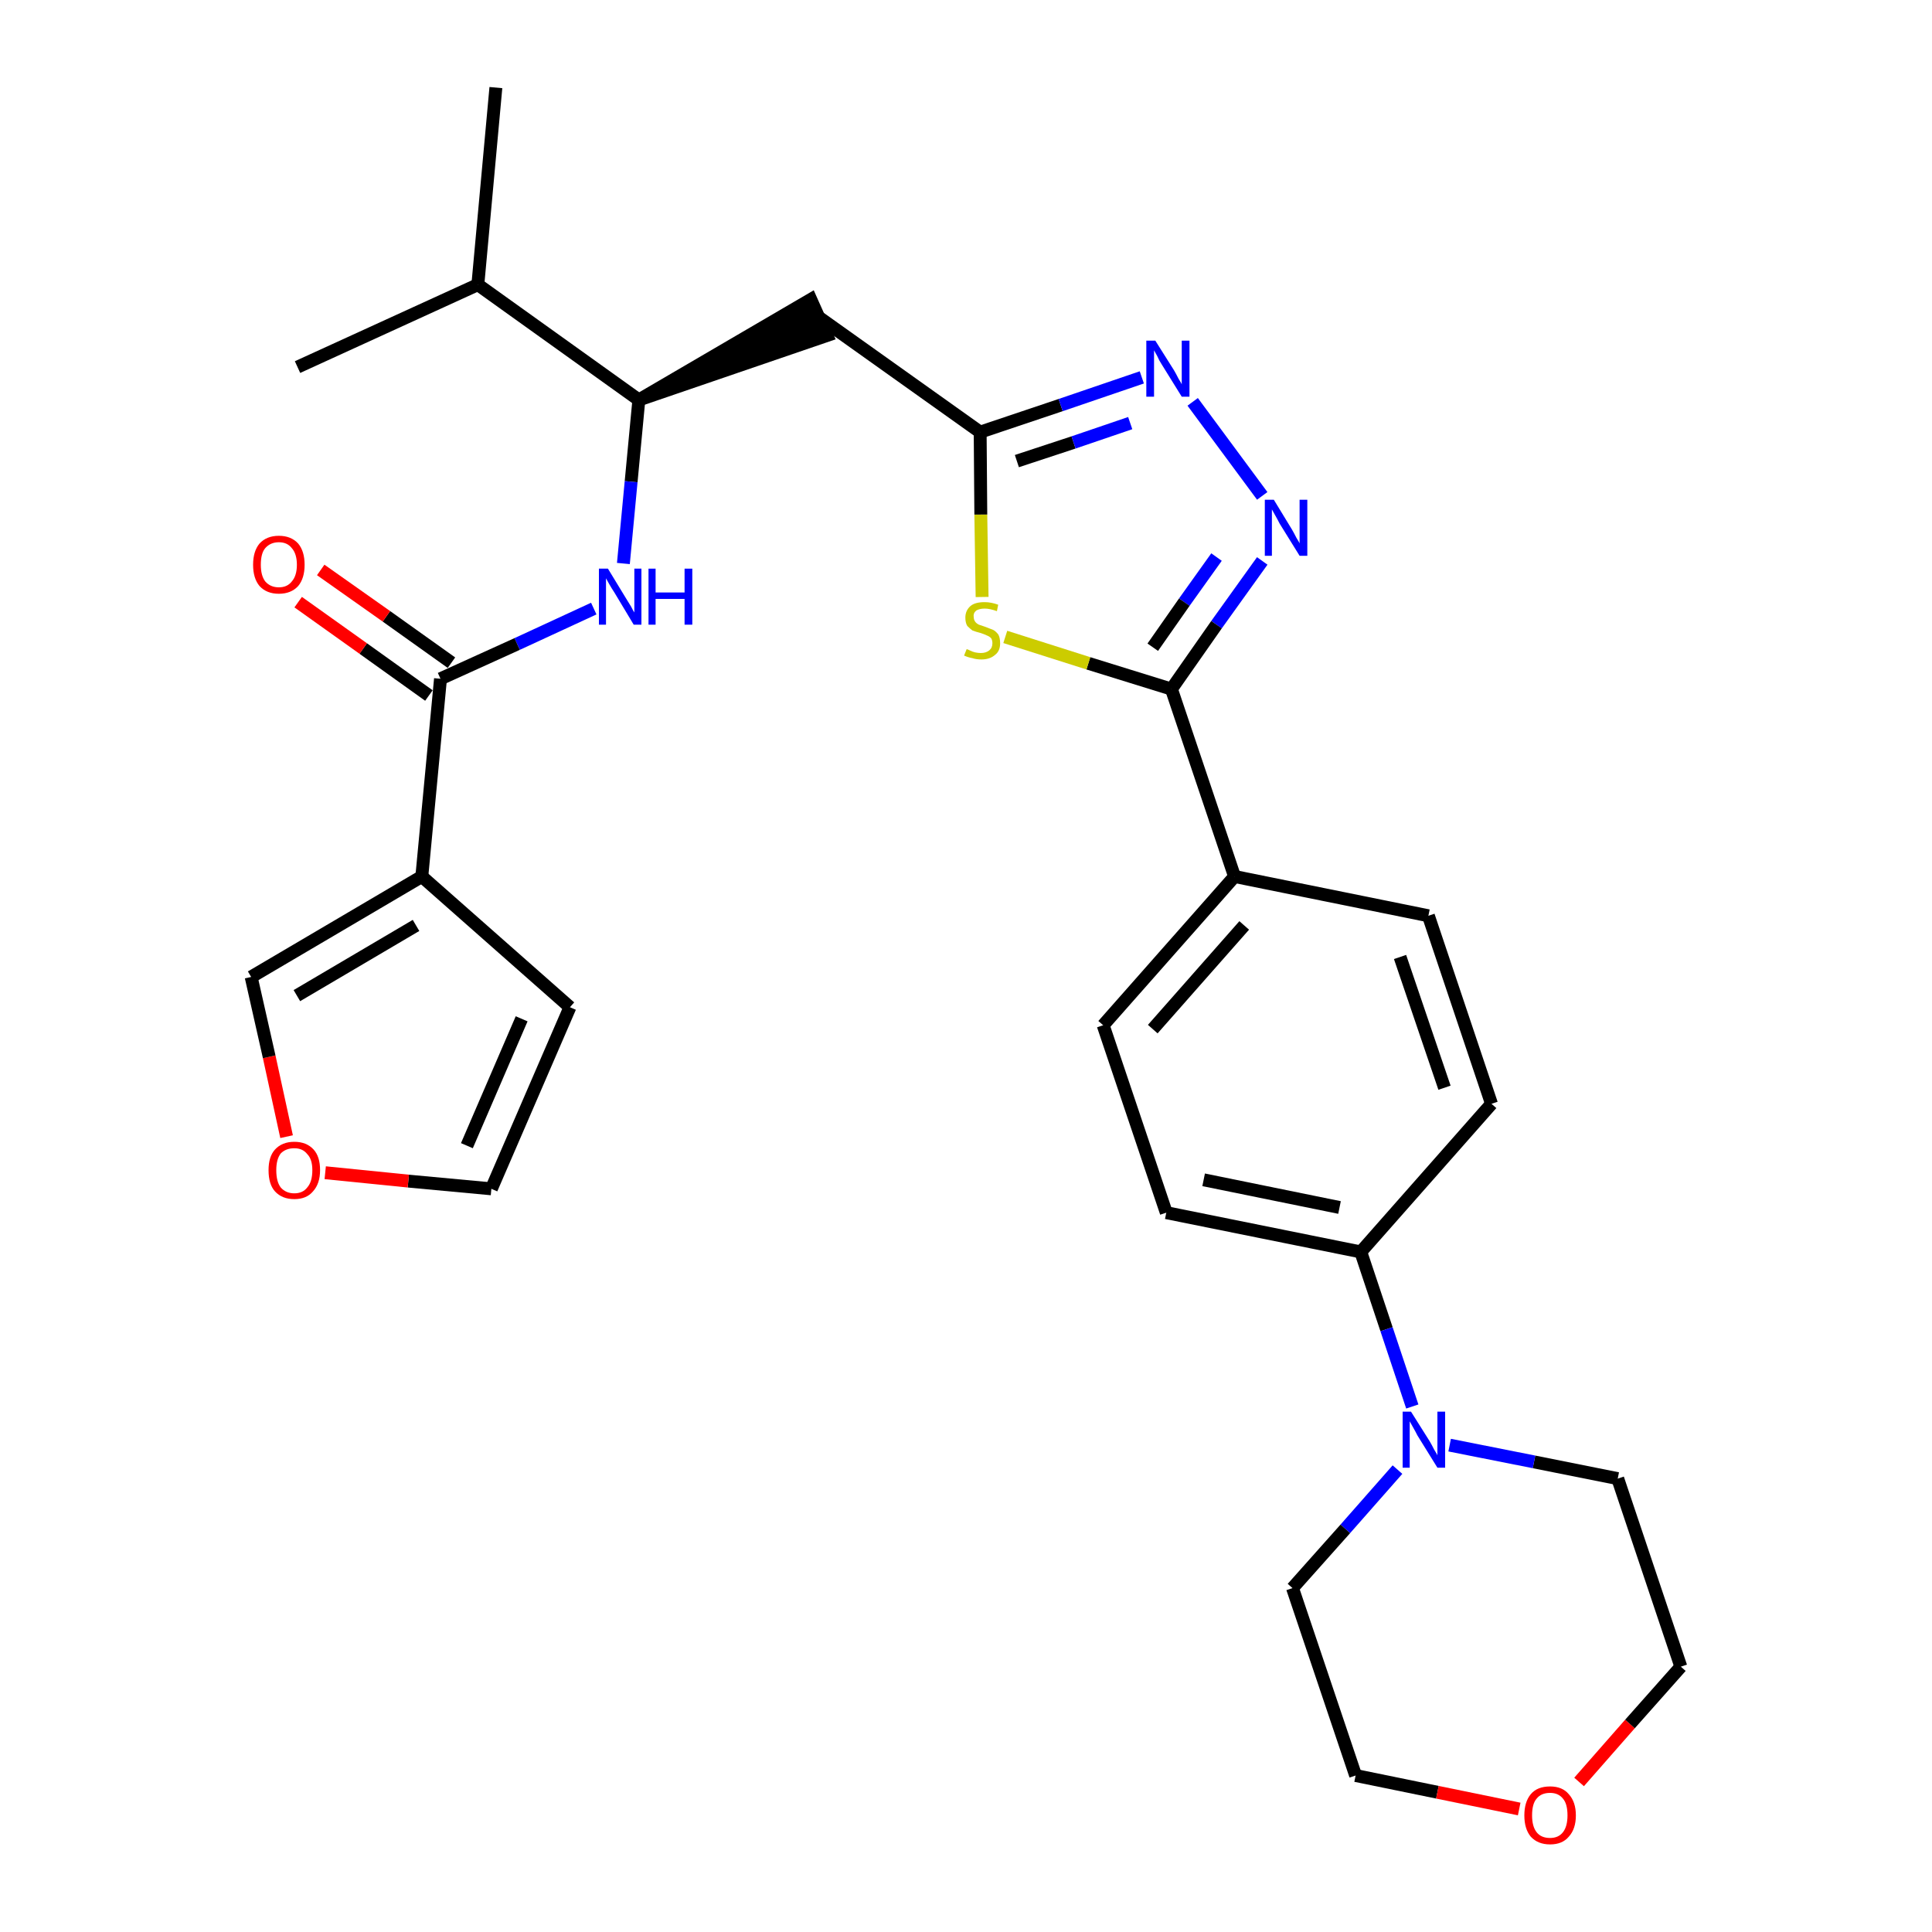 <?xml version='1.0' encoding='iso-8859-1'?>
<svg version='1.1' baseProfile='full'
              xmlns='http://www.w3.org/2000/svg'
                      xmlns:rdkit='http://www.rdkit.org/xml'
                      xmlns:xlink='http://www.w3.org/1999/xlink'
                  xml:space='preserve'
width='300px' height='300px' viewBox='0 0 300 300'>
<!-- END OF HEADER -->
<path class='bond-0 atom-0 atom-1' d='M 77.0,13.6 L 74.2,44.2' style='fill:none;fill-rule:evenodd;stroke:#000000;stroke-width:2.0px;stroke-linecap:butt;stroke-linejoin:miter;stroke-opacity:1' />
<path class='bond-1 atom-1 atom-2' d='M 74.2,44.2 L 46.2,57.0' style='fill:none;fill-rule:evenodd;stroke:#000000;stroke-width:2.0px;stroke-linecap:butt;stroke-linejoin:miter;stroke-opacity:1' />
<path class='bond-2 atom-1 atom-3' d='M 74.2,44.2 L 99.2,62.1' style='fill:none;fill-rule:evenodd;stroke:#000000;stroke-width:2.0px;stroke-linecap:butt;stroke-linejoin:miter;stroke-opacity:1' />
<path class='bond-3 atom-3 atom-4' d='M 99.2,62.1 L 128.4,52.1 L 125.9,46.5 Z' style='fill:#000000;fill-rule:evenodd;fill-opacity:1;stroke:#000000;stroke-width:2.0px;stroke-linecap:butt;stroke-linejoin:miter;stroke-opacity:1;' />
<path class='bond-21 atom-3 atom-22' d='M 99.2,62.1 L 98.0,74.8' style='fill:none;fill-rule:evenodd;stroke:#000000;stroke-width:2.0px;stroke-linecap:butt;stroke-linejoin:miter;stroke-opacity:1' />
<path class='bond-21 atom-3 atom-22' d='M 98.0,74.8 L 96.8,87.5' style='fill:none;fill-rule:evenodd;stroke:#0000FF;stroke-width:2.0px;stroke-linecap:butt;stroke-linejoin:miter;stroke-opacity:1' />
<path class='bond-4 atom-4 atom-5' d='M 127.2,49.3 L 152.2,67.1' style='fill:none;fill-rule:evenodd;stroke:#000000;stroke-width:2.0px;stroke-linecap:butt;stroke-linejoin:miter;stroke-opacity:1' />
<path class='bond-5 atom-5 atom-6' d='M 152.2,67.1 L 164.7,62.9' style='fill:none;fill-rule:evenodd;stroke:#000000;stroke-width:2.0px;stroke-linecap:butt;stroke-linejoin:miter;stroke-opacity:1' />
<path class='bond-5 atom-5 atom-6' d='M 164.7,62.9 L 177.3,58.6' style='fill:none;fill-rule:evenodd;stroke:#0000FF;stroke-width:2.0px;stroke-linecap:butt;stroke-linejoin:miter;stroke-opacity:1' />
<path class='bond-5 atom-5 atom-6' d='M 157.9,71.6 L 166.7,68.7' style='fill:none;fill-rule:evenodd;stroke:#000000;stroke-width:2.0px;stroke-linecap:butt;stroke-linejoin:miter;stroke-opacity:1' />
<path class='bond-5 atom-5 atom-6' d='M 166.7,68.7 L 175.5,65.7' style='fill:none;fill-rule:evenodd;stroke:#0000FF;stroke-width:2.0px;stroke-linecap:butt;stroke-linejoin:miter;stroke-opacity:1' />
<path class='bond-29 atom-21 atom-5' d='M 152.5,92.7 L 152.3,79.9' style='fill:none;fill-rule:evenodd;stroke:#CCCC00;stroke-width:2.0px;stroke-linecap:butt;stroke-linejoin:miter;stroke-opacity:1' />
<path class='bond-29 atom-21 atom-5' d='M 152.3,79.9 L 152.2,67.1' style='fill:none;fill-rule:evenodd;stroke:#000000;stroke-width:2.0px;stroke-linecap:butt;stroke-linejoin:miter;stroke-opacity:1' />
<path class='bond-6 atom-6 atom-7' d='M 185.2,62.4 L 196.0,77.0' style='fill:none;fill-rule:evenodd;stroke:#0000FF;stroke-width:2.0px;stroke-linecap:butt;stroke-linejoin:miter;stroke-opacity:1' />
<path class='bond-7 atom-7 atom-8' d='M 196.0,87.1 L 188.9,97.0' style='fill:none;fill-rule:evenodd;stroke:#0000FF;stroke-width:2.0px;stroke-linecap:butt;stroke-linejoin:miter;stroke-opacity:1' />
<path class='bond-7 atom-7 atom-8' d='M 188.9,97.0 L 181.9,107.0' style='fill:none;fill-rule:evenodd;stroke:#000000;stroke-width:2.0px;stroke-linecap:butt;stroke-linejoin:miter;stroke-opacity:1' />
<path class='bond-7 atom-7 atom-8' d='M 188.9,86.5 L 183.9,93.5' style='fill:none;fill-rule:evenodd;stroke:#0000FF;stroke-width:2.0px;stroke-linecap:butt;stroke-linejoin:miter;stroke-opacity:1' />
<path class='bond-7 atom-7 atom-8' d='M 183.9,93.5 L 179.0,100.5' style='fill:none;fill-rule:evenodd;stroke:#000000;stroke-width:2.0px;stroke-linecap:butt;stroke-linejoin:miter;stroke-opacity:1' />
<path class='bond-8 atom-8 atom-9' d='M 181.9,107.0 L 191.7,136.1' style='fill:none;fill-rule:evenodd;stroke:#000000;stroke-width:2.0px;stroke-linecap:butt;stroke-linejoin:miter;stroke-opacity:1' />
<path class='bond-20 atom-8 atom-21' d='M 181.9,107.0 L 169.0,103.0' style='fill:none;fill-rule:evenodd;stroke:#000000;stroke-width:2.0px;stroke-linecap:butt;stroke-linejoin:miter;stroke-opacity:1' />
<path class='bond-20 atom-8 atom-21' d='M 169.0,103.0 L 156.1,98.9' style='fill:none;fill-rule:evenodd;stroke:#CCCC00;stroke-width:2.0px;stroke-linecap:butt;stroke-linejoin:miter;stroke-opacity:1' />
<path class='bond-9 atom-9 atom-10' d='M 191.7,136.1 L 171.3,159.2' style='fill:none;fill-rule:evenodd;stroke:#000000;stroke-width:2.0px;stroke-linecap:butt;stroke-linejoin:miter;stroke-opacity:1' />
<path class='bond-9 atom-9 atom-10' d='M 193.2,143.7 L 179.0,159.8' style='fill:none;fill-rule:evenodd;stroke:#000000;stroke-width:2.0px;stroke-linecap:butt;stroke-linejoin:miter;stroke-opacity:1' />
<path class='bond-31 atom-20 atom-9' d='M 221.8,142.2 L 191.7,136.1' style='fill:none;fill-rule:evenodd;stroke:#000000;stroke-width:2.0px;stroke-linecap:butt;stroke-linejoin:miter;stroke-opacity:1' />
<path class='bond-10 atom-10 atom-11' d='M 171.3,159.2 L 181.1,188.3' style='fill:none;fill-rule:evenodd;stroke:#000000;stroke-width:2.0px;stroke-linecap:butt;stroke-linejoin:miter;stroke-opacity:1' />
<path class='bond-11 atom-11 atom-12' d='M 181.1,188.3 L 211.3,194.4' style='fill:none;fill-rule:evenodd;stroke:#000000;stroke-width:2.0px;stroke-linecap:butt;stroke-linejoin:miter;stroke-opacity:1' />
<path class='bond-11 atom-11 atom-12' d='M 186.9,183.2 L 208.0,187.5' style='fill:none;fill-rule:evenodd;stroke:#000000;stroke-width:2.0px;stroke-linecap:butt;stroke-linejoin:miter;stroke-opacity:1' />
<path class='bond-12 atom-12 atom-13' d='M 211.3,194.4 L 215.3,206.4' style='fill:none;fill-rule:evenodd;stroke:#000000;stroke-width:2.0px;stroke-linecap:butt;stroke-linejoin:miter;stroke-opacity:1' />
<path class='bond-12 atom-12 atom-13' d='M 215.3,206.4 L 219.3,218.4' style='fill:none;fill-rule:evenodd;stroke:#0000FF;stroke-width:2.0px;stroke-linecap:butt;stroke-linejoin:miter;stroke-opacity:1' />
<path class='bond-18 atom-12 atom-19' d='M 211.3,194.4 L 231.6,171.4' style='fill:none;fill-rule:evenodd;stroke:#000000;stroke-width:2.0px;stroke-linecap:butt;stroke-linejoin:miter;stroke-opacity:1' />
<path class='bond-13 atom-13 atom-14' d='M 217.0,228.2 L 208.9,237.4' style='fill:none;fill-rule:evenodd;stroke:#0000FF;stroke-width:2.0px;stroke-linecap:butt;stroke-linejoin:miter;stroke-opacity:1' />
<path class='bond-13 atom-13 atom-14' d='M 208.9,237.4 L 200.7,246.6' style='fill:none;fill-rule:evenodd;stroke:#000000;stroke-width:2.0px;stroke-linecap:butt;stroke-linejoin:miter;stroke-opacity:1' />
<path class='bond-32 atom-18 atom-13' d='M 251.2,229.6 L 238.2,227.0' style='fill:none;fill-rule:evenodd;stroke:#000000;stroke-width:2.0px;stroke-linecap:butt;stroke-linejoin:miter;stroke-opacity:1' />
<path class='bond-32 atom-18 atom-13' d='M 238.2,227.0 L 225.1,224.4' style='fill:none;fill-rule:evenodd;stroke:#0000FF;stroke-width:2.0px;stroke-linecap:butt;stroke-linejoin:miter;stroke-opacity:1' />
<path class='bond-14 atom-14 atom-15' d='M 200.7,246.6 L 210.5,275.7' style='fill:none;fill-rule:evenodd;stroke:#000000;stroke-width:2.0px;stroke-linecap:butt;stroke-linejoin:miter;stroke-opacity:1' />
<path class='bond-15 atom-15 atom-16' d='M 210.5,275.7 L 223.2,278.3' style='fill:none;fill-rule:evenodd;stroke:#000000;stroke-width:2.0px;stroke-linecap:butt;stroke-linejoin:miter;stroke-opacity:1' />
<path class='bond-15 atom-15 atom-16' d='M 223.2,278.3 L 235.9,280.9' style='fill:none;fill-rule:evenodd;stroke:#FF0000;stroke-width:2.0px;stroke-linecap:butt;stroke-linejoin:miter;stroke-opacity:1' />
<path class='bond-16 atom-16 atom-17' d='M 245.2,276.7 L 253.1,267.7' style='fill:none;fill-rule:evenodd;stroke:#FF0000;stroke-width:2.0px;stroke-linecap:butt;stroke-linejoin:miter;stroke-opacity:1' />
<path class='bond-16 atom-16 atom-17' d='M 253.1,267.7 L 261.0,258.8' style='fill:none;fill-rule:evenodd;stroke:#000000;stroke-width:2.0px;stroke-linecap:butt;stroke-linejoin:miter;stroke-opacity:1' />
<path class='bond-17 atom-17 atom-18' d='M 261.0,258.8 L 251.2,229.6' style='fill:none;fill-rule:evenodd;stroke:#000000;stroke-width:2.0px;stroke-linecap:butt;stroke-linejoin:miter;stroke-opacity:1' />
<path class='bond-19 atom-19 atom-20' d='M 231.6,171.4 L 221.8,142.2' style='fill:none;fill-rule:evenodd;stroke:#000000;stroke-width:2.0px;stroke-linecap:butt;stroke-linejoin:miter;stroke-opacity:1' />
<path class='bond-19 atom-19 atom-20' d='M 224.3,168.9 L 217.4,148.6' style='fill:none;fill-rule:evenodd;stroke:#000000;stroke-width:2.0px;stroke-linecap:butt;stroke-linejoin:miter;stroke-opacity:1' />
<path class='bond-22 atom-22 atom-23' d='M 92.2,94.5 L 80.3,100.0' style='fill:none;fill-rule:evenodd;stroke:#0000FF;stroke-width:2.0px;stroke-linecap:butt;stroke-linejoin:miter;stroke-opacity:1' />
<path class='bond-22 atom-22 atom-23' d='M 80.3,100.0 L 68.4,105.4' style='fill:none;fill-rule:evenodd;stroke:#000000;stroke-width:2.0px;stroke-linecap:butt;stroke-linejoin:miter;stroke-opacity:1' />
<path class='bond-23 atom-23 atom-24' d='M 70.1,102.9 L 60.0,95.7' style='fill:none;fill-rule:evenodd;stroke:#000000;stroke-width:2.0px;stroke-linecap:butt;stroke-linejoin:miter;stroke-opacity:1' />
<path class='bond-23 atom-23 atom-24' d='M 60.0,95.7 L 49.8,88.5' style='fill:none;fill-rule:evenodd;stroke:#FF0000;stroke-width:2.0px;stroke-linecap:butt;stroke-linejoin:miter;stroke-opacity:1' />
<path class='bond-23 atom-23 atom-24' d='M 66.6,108.0 L 56.4,100.7' style='fill:none;fill-rule:evenodd;stroke:#000000;stroke-width:2.0px;stroke-linecap:butt;stroke-linejoin:miter;stroke-opacity:1' />
<path class='bond-23 atom-23 atom-24' d='M 56.4,100.7 L 46.3,93.5' style='fill:none;fill-rule:evenodd;stroke:#FF0000;stroke-width:2.0px;stroke-linecap:butt;stroke-linejoin:miter;stroke-opacity:1' />
<path class='bond-24 atom-23 atom-25' d='M 68.4,105.4 L 65.5,136.1' style='fill:none;fill-rule:evenodd;stroke:#000000;stroke-width:2.0px;stroke-linecap:butt;stroke-linejoin:miter;stroke-opacity:1' />
<path class='bond-25 atom-25 atom-26' d='M 65.5,136.1 L 88.5,156.4' style='fill:none;fill-rule:evenodd;stroke:#000000;stroke-width:2.0px;stroke-linecap:butt;stroke-linejoin:miter;stroke-opacity:1' />
<path class='bond-30 atom-29 atom-25' d='M 39.0,151.7 L 65.5,136.1' style='fill:none;fill-rule:evenodd;stroke:#000000;stroke-width:2.0px;stroke-linecap:butt;stroke-linejoin:miter;stroke-opacity:1' />
<path class='bond-30 atom-29 atom-25' d='M 46.1,154.6 L 64.6,143.7' style='fill:none;fill-rule:evenodd;stroke:#000000;stroke-width:2.0px;stroke-linecap:butt;stroke-linejoin:miter;stroke-opacity:1' />
<path class='bond-26 atom-26 atom-27' d='M 88.5,156.4 L 76.3,184.6' style='fill:none;fill-rule:evenodd;stroke:#000000;stroke-width:2.0px;stroke-linecap:butt;stroke-linejoin:miter;stroke-opacity:1' />
<path class='bond-26 atom-26 atom-27' d='M 81.0,158.2 L 72.5,177.9' style='fill:none;fill-rule:evenodd;stroke:#000000;stroke-width:2.0px;stroke-linecap:butt;stroke-linejoin:miter;stroke-opacity:1' />
<path class='bond-27 atom-27 atom-28' d='M 76.3,184.6 L 63.4,183.4' style='fill:none;fill-rule:evenodd;stroke:#000000;stroke-width:2.0px;stroke-linecap:butt;stroke-linejoin:miter;stroke-opacity:1' />
<path class='bond-27 atom-27 atom-28' d='M 63.4,183.4 L 50.5,182.1' style='fill:none;fill-rule:evenodd;stroke:#FF0000;stroke-width:2.0px;stroke-linecap:butt;stroke-linejoin:miter;stroke-opacity:1' />
<path class='bond-28 atom-28 atom-29' d='M 44.5,176.5 L 41.8,164.1' style='fill:none;fill-rule:evenodd;stroke:#FF0000;stroke-width:2.0px;stroke-linecap:butt;stroke-linejoin:miter;stroke-opacity:1' />
<path class='bond-28 atom-28 atom-29' d='M 41.8,164.1 L 39.0,151.7' style='fill:none;fill-rule:evenodd;stroke:#000000;stroke-width:2.0px;stroke-linecap:butt;stroke-linejoin:miter;stroke-opacity:1' />
<path  class='atom-6' d='M 179.4 52.9
L 182.3 57.5
Q 182.6 58.0, 183.0 58.8
Q 183.5 59.6, 183.5 59.7
L 183.5 52.9
L 184.7 52.9
L 184.7 61.6
L 183.5 61.6
L 180.4 56.6
Q 180.0 56.0, 179.7 55.3
Q 179.3 54.6, 179.2 54.4
L 179.2 61.6
L 178.0 61.6
L 178.0 52.9
L 179.4 52.9
' fill='#0000FF'/>
<path  class='atom-7' d='M 197.8 77.6
L 200.6 82.2
Q 200.9 82.7, 201.3 83.5
Q 201.8 84.3, 201.8 84.4
L 201.8 77.6
L 203.0 77.6
L 203.0 86.3
L 201.8 86.3
L 198.7 81.3
Q 198.4 80.7, 198.0 80.0
Q 197.6 79.3, 197.5 79.1
L 197.5 86.3
L 196.4 86.3
L 196.4 77.6
L 197.8 77.6
' fill='#0000FF'/>
<path  class='atom-13' d='M 219.1 219.2
L 222.0 223.8
Q 222.3 224.3, 222.7 225.1
Q 223.2 225.9, 223.2 226.0
L 223.2 219.2
L 224.4 219.2
L 224.4 227.9
L 223.2 227.9
L 220.1 222.9
Q 219.8 222.3, 219.4 221.6
Q 219.0 220.9, 218.9 220.7
L 218.9 227.9
L 217.8 227.9
L 217.8 219.2
L 219.1 219.2
' fill='#0000FF'/>
<path  class='atom-16' d='M 236.7 281.9
Q 236.7 279.8, 237.7 278.6
Q 238.7 277.4, 240.7 277.4
Q 242.6 277.4, 243.6 278.6
Q 244.7 279.8, 244.7 281.9
Q 244.7 284.0, 243.6 285.2
Q 242.6 286.4, 240.7 286.4
Q 238.8 286.4, 237.7 285.2
Q 236.7 284.0, 236.7 281.9
M 240.7 285.4
Q 242.0 285.4, 242.7 284.5
Q 243.4 283.6, 243.4 281.9
Q 243.4 280.1, 242.7 279.3
Q 242.0 278.4, 240.7 278.4
Q 239.3 278.4, 238.6 279.3
Q 237.9 280.1, 237.9 281.9
Q 237.9 283.6, 238.6 284.5
Q 239.3 285.4, 240.7 285.4
' fill='#FF0000'/>
<path  class='atom-21' d='M 150.1 100.8
Q 150.2 100.8, 150.6 101.0
Q 151.0 101.2, 151.4 101.3
Q 151.9 101.4, 152.3 101.4
Q 153.1 101.4, 153.6 101.0
Q 154.1 100.6, 154.1 99.9
Q 154.1 99.4, 153.9 99.1
Q 153.6 98.8, 153.3 98.7
Q 152.9 98.5, 152.3 98.3
Q 151.5 98.1, 151.0 97.9
Q 150.6 97.6, 150.2 97.2
Q 149.9 96.7, 149.9 95.9
Q 149.9 94.8, 150.7 94.1
Q 151.4 93.5, 152.9 93.5
Q 153.9 93.5, 155.0 93.9
L 154.8 94.9
Q 153.7 94.5, 152.9 94.5
Q 152.1 94.5, 151.6 94.8
Q 151.1 95.2, 151.2 95.8
Q 151.2 96.2, 151.4 96.5
Q 151.6 96.8, 152.0 97.0
Q 152.3 97.1, 152.9 97.3
Q 153.7 97.6, 154.2 97.8
Q 154.6 98.0, 155.0 98.5
Q 155.3 99.0, 155.3 99.9
Q 155.3 101.1, 154.5 101.7
Q 153.7 102.4, 152.4 102.4
Q 151.6 102.4, 151.0 102.2
Q 150.4 102.1, 149.7 101.8
L 150.1 100.8
' fill='#CCCC00'/>
<path  class='atom-22' d='M 94.4 88.3
L 97.2 92.9
Q 97.5 93.4, 98.0 94.2
Q 98.4 95.0, 98.5 95.1
L 98.5 88.3
L 99.6 88.3
L 99.6 97.0
L 98.4 97.0
L 95.4 92.0
Q 95.0 91.4, 94.6 90.7
Q 94.2 90.0, 94.1 89.8
L 94.1 97.0
L 93.0 97.0
L 93.0 88.3
L 94.4 88.3
' fill='#0000FF'/>
<path  class='atom-22' d='M 100.7 88.3
L 101.8 88.3
L 101.8 92.0
L 106.3 92.0
L 106.3 88.3
L 107.5 88.3
L 107.5 97.0
L 106.3 97.0
L 106.3 93.0
L 101.8 93.0
L 101.8 97.0
L 100.7 97.0
L 100.7 88.3
' fill='#0000FF'/>
<path  class='atom-24' d='M 39.3 87.7
Q 39.3 85.6, 40.3 84.4
Q 41.4 83.2, 43.3 83.2
Q 45.2 83.2, 46.3 84.4
Q 47.3 85.6, 47.3 87.7
Q 47.3 89.8, 46.3 91.0
Q 45.2 92.2, 43.3 92.2
Q 41.4 92.2, 40.3 91.0
Q 39.3 89.8, 39.3 87.7
M 43.3 91.2
Q 44.6 91.2, 45.3 90.3
Q 46.1 89.4, 46.1 87.7
Q 46.1 86.0, 45.3 85.1
Q 44.6 84.2, 43.3 84.2
Q 42.0 84.2, 41.2 85.1
Q 40.5 85.9, 40.5 87.7
Q 40.5 89.4, 41.2 90.3
Q 42.0 91.2, 43.3 91.2
' fill='#FF0000'/>
<path  class='atom-28' d='M 41.7 181.7
Q 41.7 179.6, 42.7 178.5
Q 43.8 177.3, 45.7 177.3
Q 47.6 177.3, 48.7 178.5
Q 49.7 179.6, 49.7 181.7
Q 49.7 183.8, 48.6 185.0
Q 47.6 186.2, 45.7 186.2
Q 43.8 186.2, 42.7 185.0
Q 41.7 183.9, 41.7 181.7
M 45.7 185.3
Q 47.0 185.3, 47.7 184.4
Q 48.5 183.5, 48.5 181.7
Q 48.5 180.0, 47.7 179.2
Q 47.0 178.3, 45.7 178.3
Q 44.4 178.3, 43.6 179.1
Q 42.9 180.0, 42.9 181.7
Q 42.9 183.5, 43.6 184.4
Q 44.4 185.3, 45.7 185.3
' fill='#FF0000'/>
</svg>

